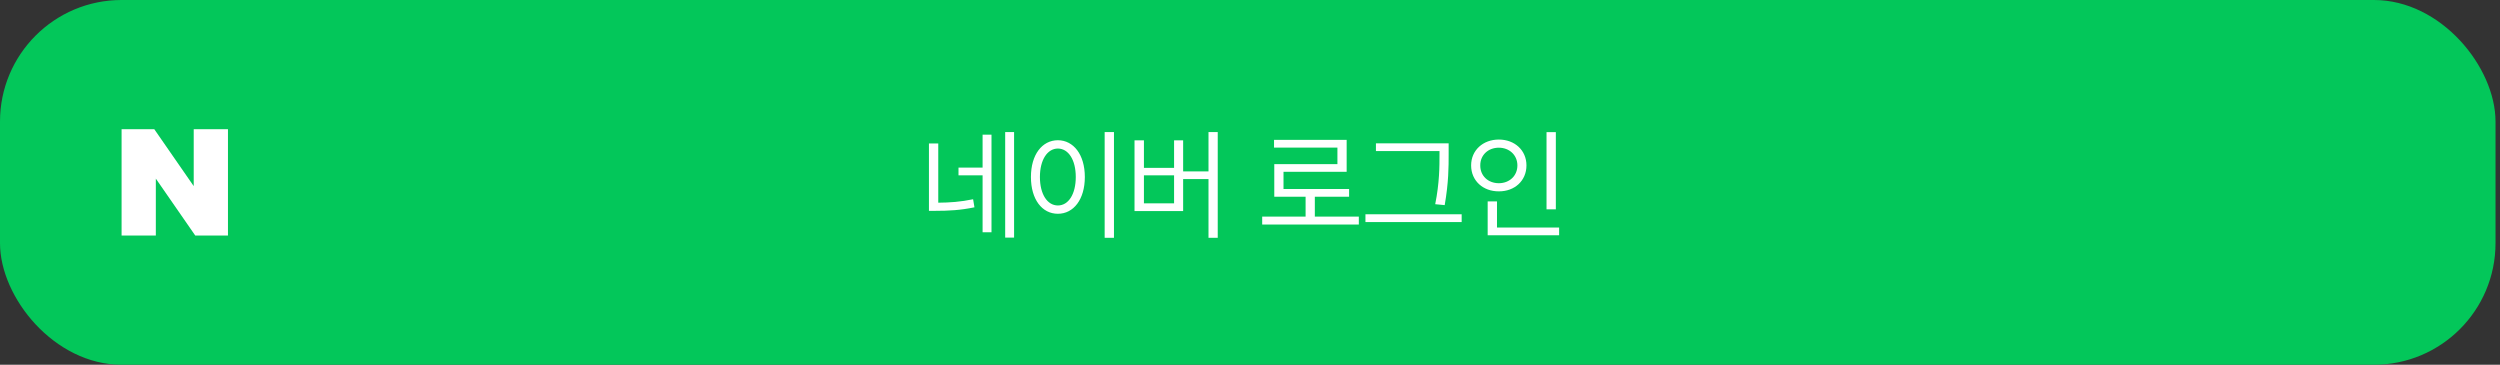 <svg width="329" height="48" viewBox="0 0 329 48" fill="none" xmlns="http://www.w3.org/2000/svg">
<rect x="0" y="0" width="329" height="48" fill="#333333" stroke="none"/>
<rect width="328.41" height="48" rx="16" fill="#03C75A"/>
<path d="M25.493 24.492L20.302 17H16V31H20.507V23.506L25.698 31H30V17H25.493V24.492Z" fill="white"/>
<path d="M132.282 31.271V17.381H133.453V31.271H132.282ZM126.138 22.055H129.309V17.724H130.481V30.564H129.309V23.072H126.138V22.055ZM123.475 18.884V26.674C124.972 26.663 126.398 26.569 128.061 26.221L128.238 27.282C126.381 27.669 124.823 27.746 123.133 27.746H122.249V18.884H123.475ZM145.373 17.381H146.599V31.293H145.373V17.381ZM139.218 18.453C141.273 18.464 142.765 20.343 142.765 23.293C142.765 26.254 141.273 28.133 139.218 28.133C137.141 28.133 135.671 26.254 135.671 23.293C135.671 20.343 137.141 18.464 139.218 18.453ZM139.218 19.547C137.826 19.558 136.853 21.039 136.853 23.293C136.853 25.558 137.826 27.039 139.218 27.039C140.61 27.039 141.572 25.558 141.572 23.293C141.572 21.039 140.61 19.558 139.218 19.547ZM159.038 22.552V17.381H160.254V31.293H159.038V23.569H155.701V27.779H149.303V18.464H150.541V22.088H154.508V18.464H155.701V22.552H159.038ZM150.541 26.762H154.508V23.072H150.541V26.762ZM173.032 25.89V28.508H178.822V29.547H166.104V28.508H171.816V25.89H167.695V21.602H176.004V19.425H167.662V18.409H177.22V22.608H168.91V24.873H177.54V25.89H173.032ZM189.438 20.254V19.878H181.073V18.862H190.642V20.254C190.642 22 190.642 23.978 190.123 26.994L188.874 26.873C189.438 24.033 189.438 21.956 189.438 20.254ZM179.692 29.227V28.199H192.355V29.227H179.692ZM203.523 17.392H204.749V27.547H203.523V17.392ZM197.247 25.182C195.169 25.193 193.6 23.79 193.6 21.768C193.6 19.768 195.169 18.365 197.247 18.365C199.324 18.365 200.882 19.768 200.882 21.768C200.882 23.79 199.324 25.193 197.247 25.182ZM194.805 21.768C194.794 23.149 195.843 24.11 197.247 24.11C198.628 24.11 199.689 23.149 199.689 21.768C199.689 20.409 198.628 19.436 197.247 19.436C195.843 19.436 194.794 20.409 194.805 21.768ZM197.004 26.508V29.945H205.18V30.961H195.777V26.508H197.004Z" fill="white"/>
</svg>
